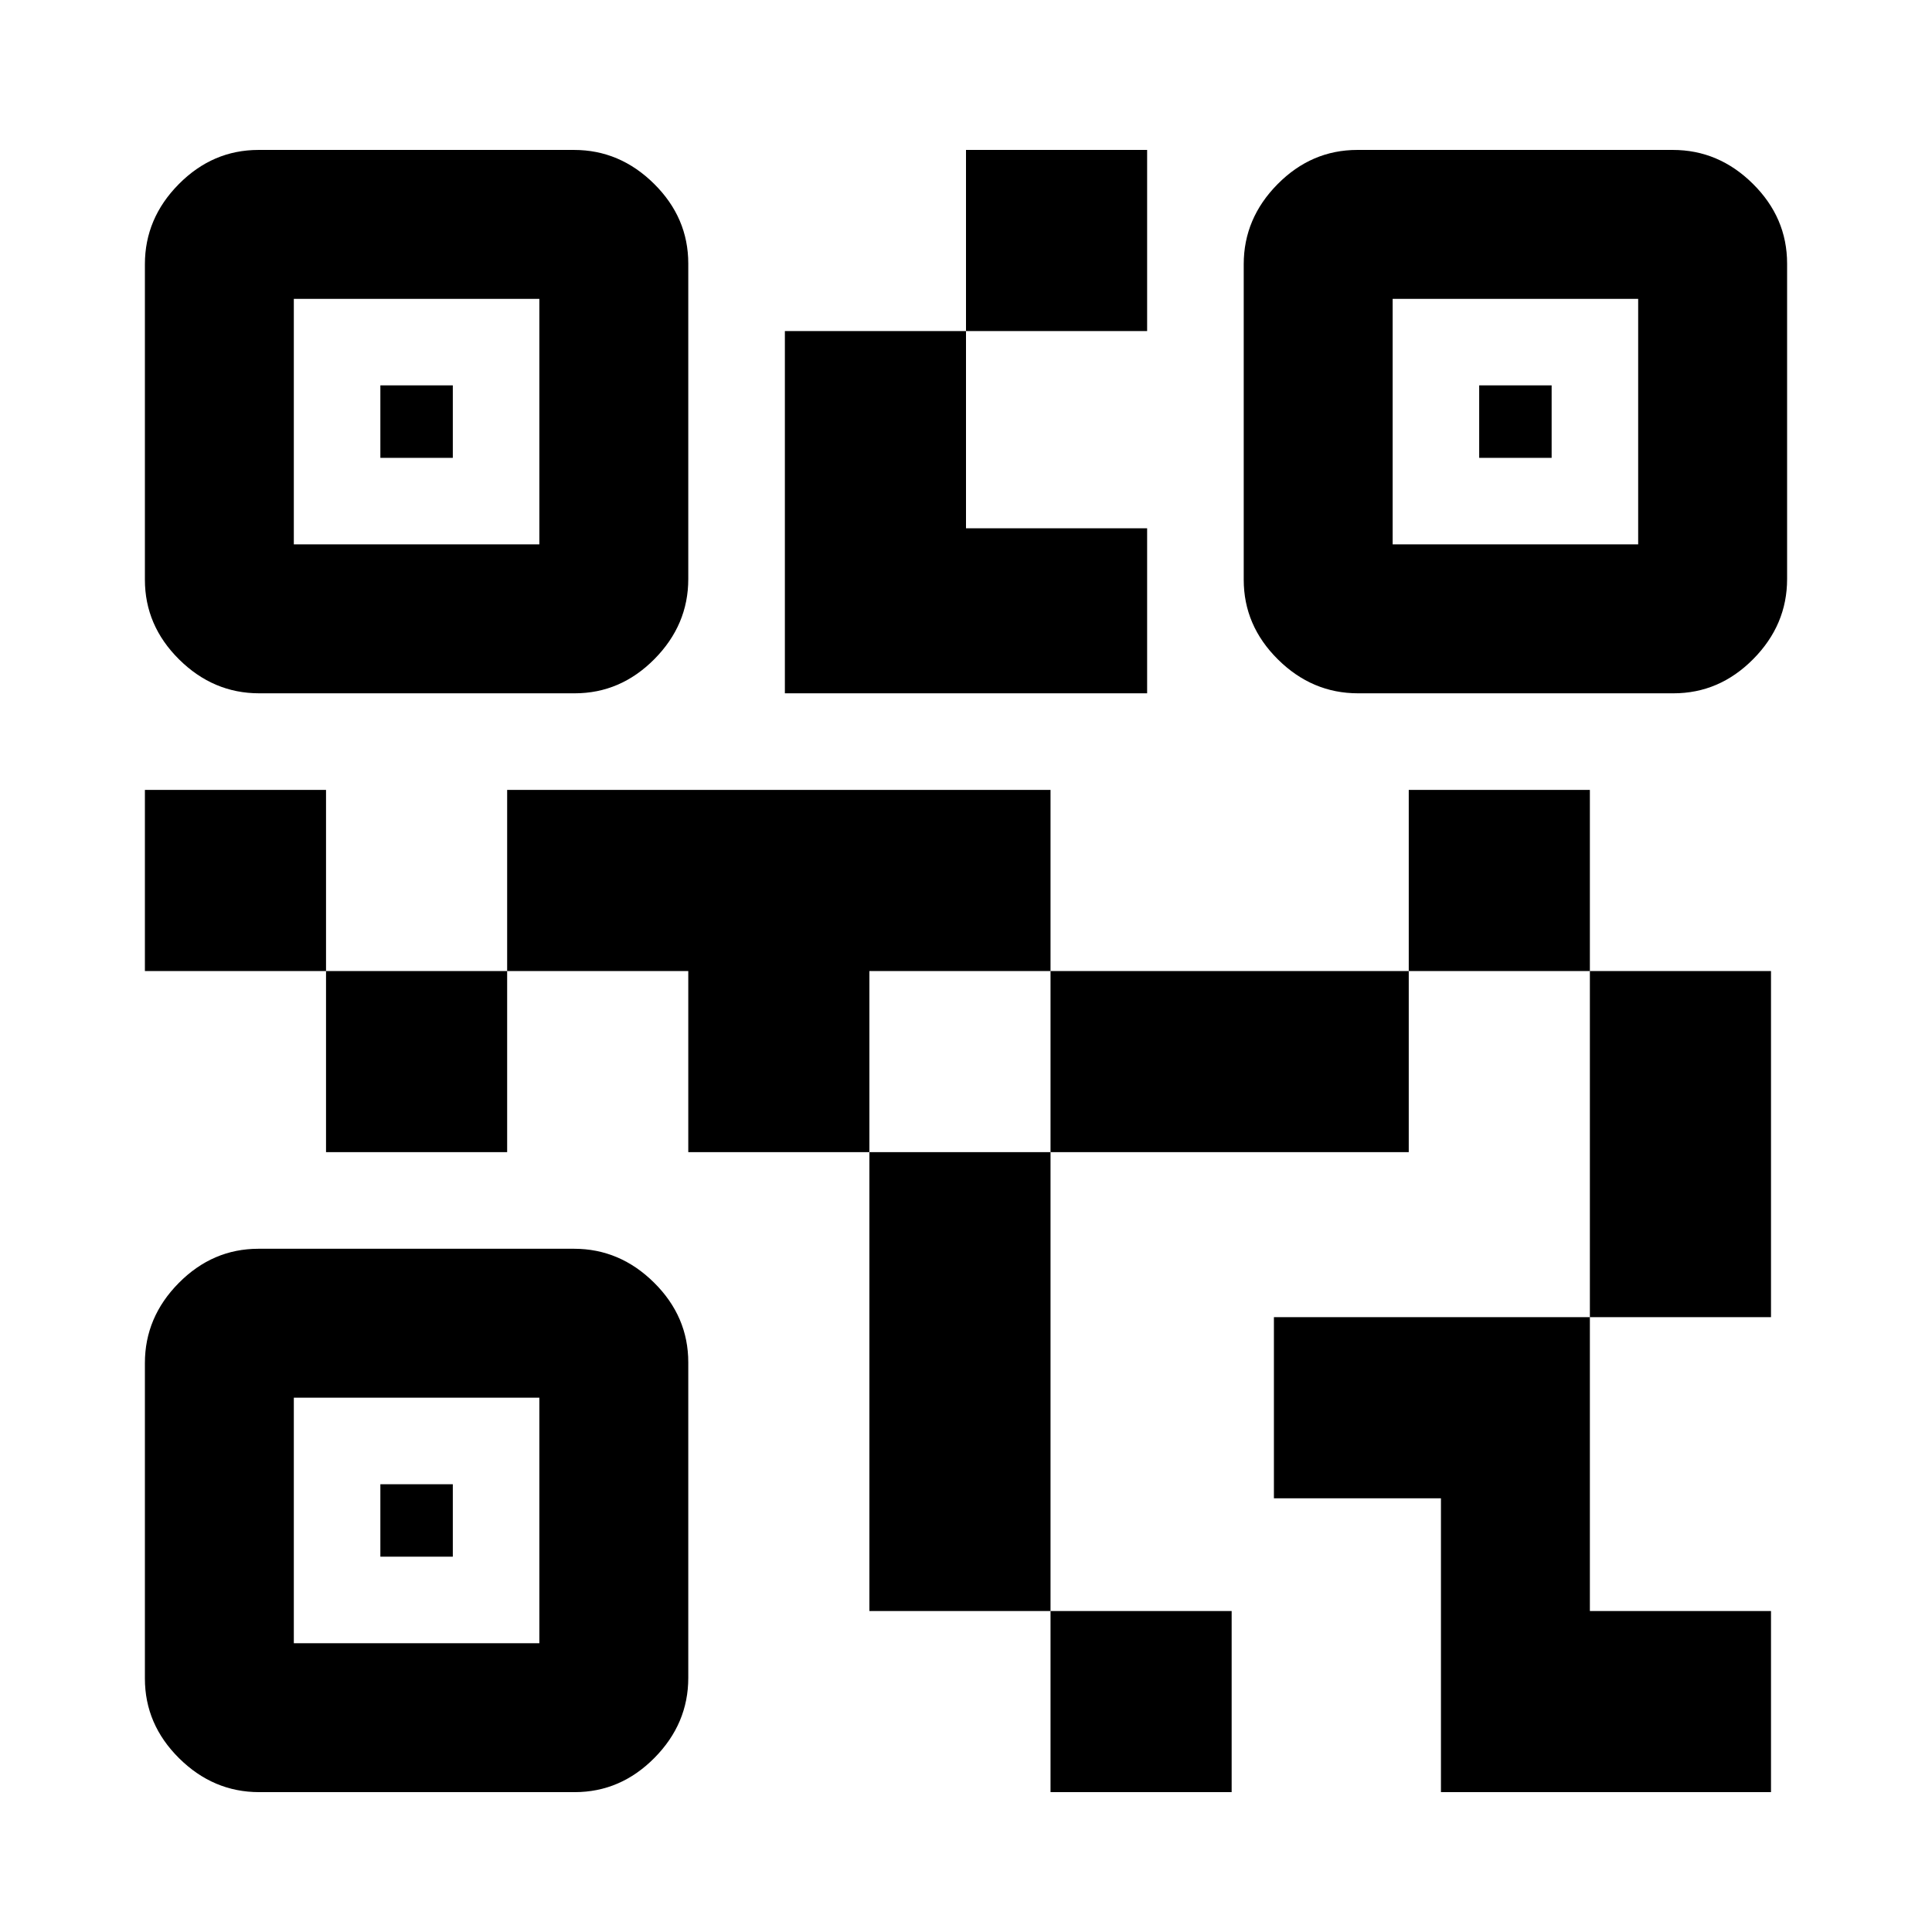 <svg xmlns="http://www.w3.org/2000/svg" height="20" viewBox="0 -960 960 960" width="20"><path d="M522-69.5v-90h90v90h-90Zm-90-90v-228h90v228h-90Zm358-146v-172h90v172h-90Zm-90-172v-90h90v90h-90Zm-538 90v-90h90v90h-90Zm-90-90v-90h90v90H72Zm408-318v-90h90v90h-90Zm-334 106h122v-122H146v122Zm-74 17.56v-156.78q0-22.78 16.83-39.78 16.84-17 39.61-17h156.78q22.78 0 39.78 16.83 17 16.84 17 39.61v156.78q0 22.78-16.83 39.78-16.84 17-39.61 17H128.78Q106-615.5 89-632.33q-17-16.84-17-39.61Zm74 528.44h122v-122H146v122Zm-74 17.56v-156.78q0-22.78 16.83-39.78 16.84-17 39.61-17h156.78q22.78 0 39.78 16.83 17 16.84 17 39.61v156.78q0 22.78-16.83 39.78-16.84 17-39.61 17H128.78Q106-69.5 89-86.33q-17-16.84-17-39.61ZM692-689.5h122v-122H692v122Zm-74 17.56v-156.78q0-22.78 16.83-39.78 16.84-17 39.61-17h156.78q22.78 0 39.78 16.83 17 16.84 17 39.61v156.78q0 22.78-16.83 39.78-16.84 17-39.61 17H674.78q-22.78 0-39.78-16.83-17-16.84-17-39.61ZM716-69.5v-146h-83v-90h157v146h90v90H716Zm-194-318v-90h178v90H522Zm-180 0v-90h-90v-90h270v90h-90v90h-90Zm48-228v-180h90v98h90v82H390Zm-201-117v-36h36v36h-36Zm0 546v-36h36v36h-36Zm546-546v-36h36v36h-36Z"/></svg>